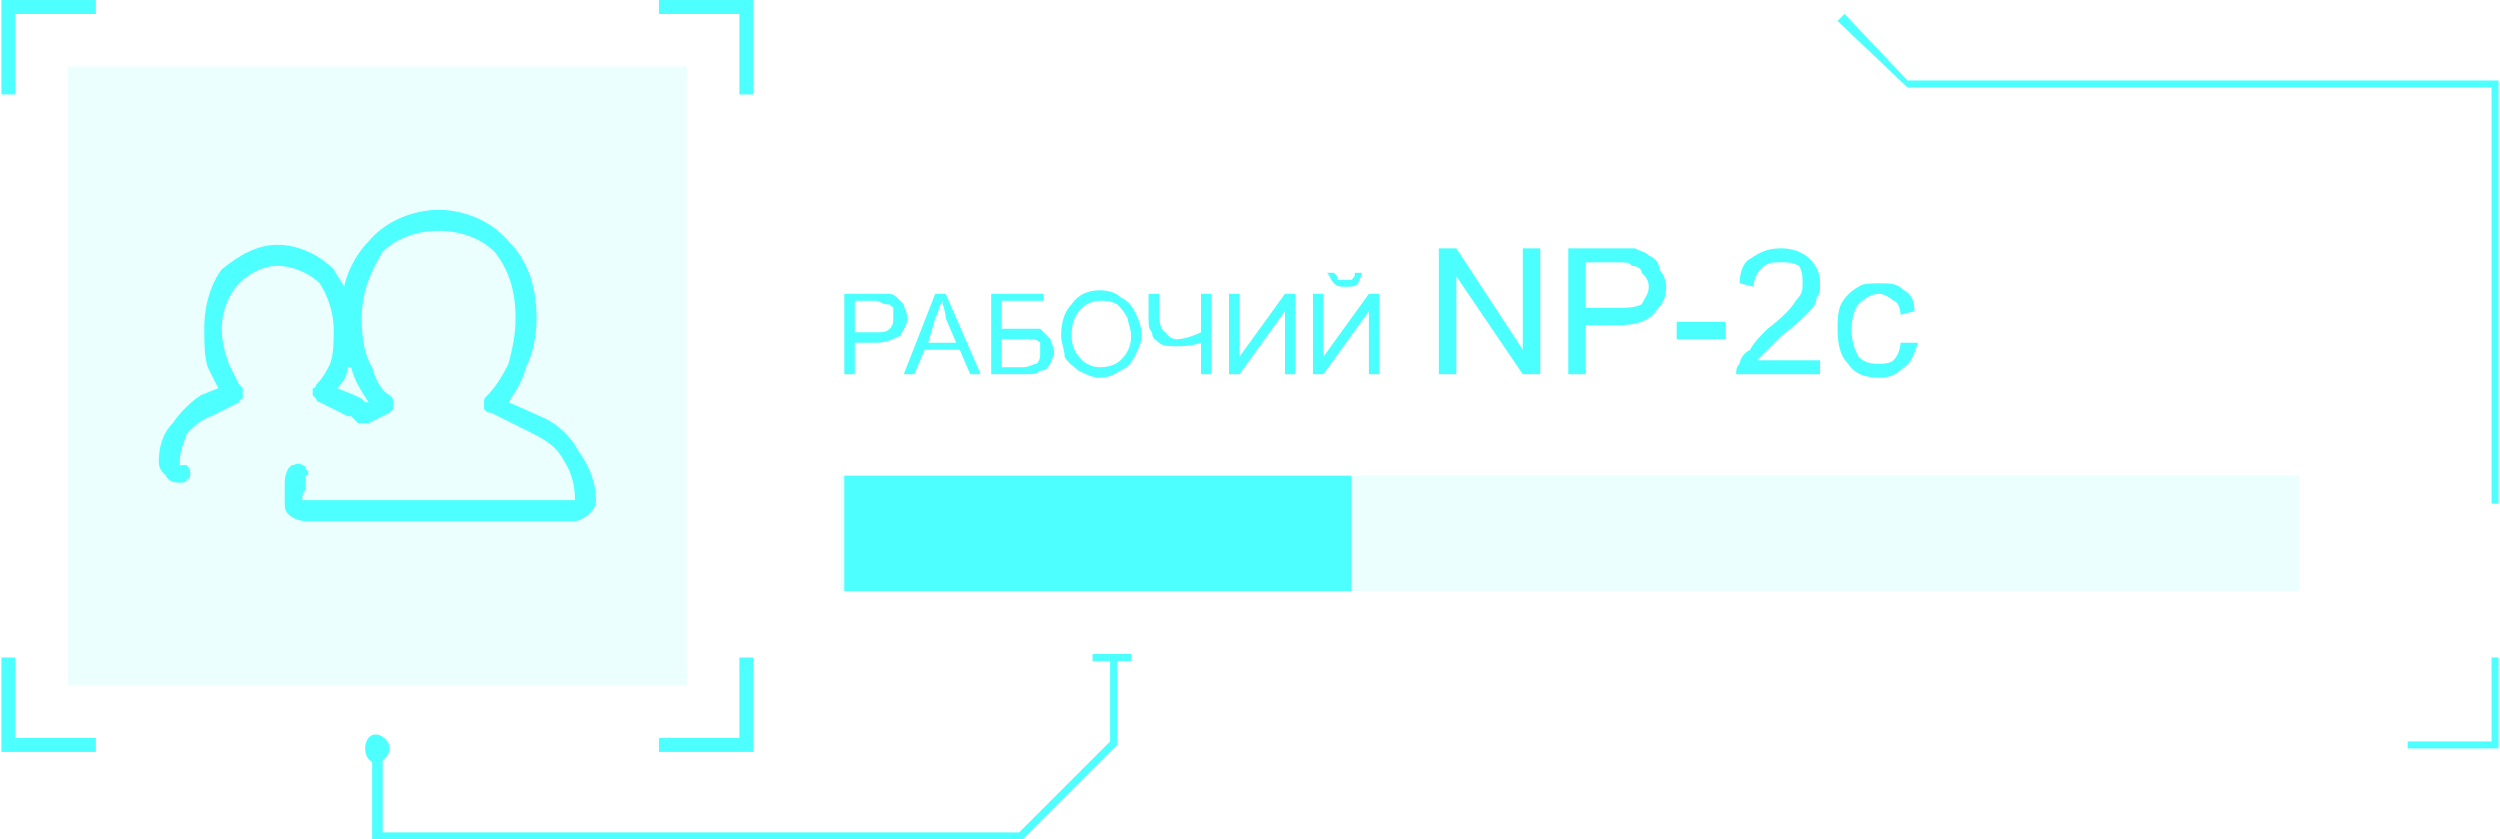 <?xml version="1.0" encoding="UTF-8"?>
<!DOCTYPE svg PUBLIC "-//W3C//DTD SVG 1.1//EN" "http://www.w3.org/Graphics/SVG/1.1/DTD/svg11.dtd">
<!-- Creator: CorelDRAW X7 -->
<svg xmlns="http://www.w3.org/2000/svg" xml:space="preserve" width="189.705mm" height="63.693mm" version="1.1" style="shape-rendering:geometricPrecision; text-rendering:geometricPrecision; image-rendering:optimizeQuality; fill-rule:evenodd; clip-rule:evenodd"
viewBox="0 0 714 240"
 xmlns:xlink="http://www.w3.org/1999/xlink">
 <defs>
  <style type="text/css">
   <![CDATA[
    .fil2 {fill:#4CFFFF;fill-rule:nonzero}
    .fil0 {fill:#4DFFFF;fill-rule:nonzero}
    .fil1 {fill:#4DFFFF;fill-rule:nonzero;fill-opacity:0.102}
   ]]>
  </style>
 </defs>
 <g id="Слой_x0020_1">
  <g id="_2192185611632">
   <polygon class="fil0" points="292,240 106,240 106,214 109,214 109,238 291,238 317,212 317,188 319,188 319,213 "/>
   <polygon class="fil0" points="323,189 312,189 312,187 323,187 "/>
   <path class="fil0" d="M107 218c-2,0 -3,-2 -3,-4 0,-2 1,-4 3,-4 2,0 4,2 4,4 0,2 -2,4 -4,4z"/>
   <polygon class="fil0" points="714,144 712,144 712,25 545,25 525,6 527,4 545,23 714,23 "/>
   <polygon class="fil0" points="714,214 688,214 688,212 712,212 712,188 714,188 "/>
   <g>
    <polygon class="fil1" points="196,196 19,196 19,19 196,19 "/>
    <polygon class="fil0" points="4,27 0,27 0,0 27,0 27,4 4,4 "/>
    <polygon class="fil0" points="215,27 211,27 211,4 188,4 188,0 215,0 "/>
    <polygon class="fil0" points="215,215 188,215 188,211 211,211 211,188 215,188 "/>
    <polygon class="fil0" points="27,215 0,215 0,188 4,188 4,211 27,211 "/>
    <path class="fil0" d="M164 147l-77 0c-3,0 -5,-2 -5,-4 0,-3 1,-5 2,-8 0,0 0,-1 1,-1 1,1 1,1 1,2 -1,2 -2,5 -2,7 0,1 1,2 3,2l77 0c1,0 2,-1 2,-2 0,-9 -5,-17 -13,-21l-13 -6c0,0 0,0 0,0 0,-1 0,-1 0,-1 4,-4 9,-11 9,-24 0,-19 -12,-27 -24,-27 -12,0 -24,8 -24,27 0,13 5,20 9,24 0,0 0,0 0,1 0,0 0,0 0,0l-6 3c0,0 -1,0 -1,0 -1,-1 -2,-2 -3,-2l-8 -4c-1,0 -1,0 -1,-1 0,0 0,0 0,-1 4,-4 6,-9 6,-17 0,-13 -9,-20 -18,-20 -9,0 -18,7 -18,20 0,8 2,13 6,17 0,1 0,1 0,1 0,1 0,1 0,1l-8 4c-6,3 -10,9 -10,15 0,1 1,2 2,2 1,0 1,1 1,1 0,1 0,1 -1,1 -2,0 -4,-1 -4,-4 0,-7 4,-14 11,-17l7 -3c-4,-5 -6,-10 -6,-18 0,-15 10,-22 20,-22 10,0 20,7 20,22 0,8 -2,13 -5,18l6 3c1,0 3,1 4,2l4 -2c-4,-4 -9,-12 -9,-24 0,-20 13,-29 26,-29 13,0 26,9 26,29 0,12 -4,20 -8,24l11 6c8,4 14,12 14,22 0,2 -2,4 -4,4z"/>
    <path class="fil0" d="M164 149l-77 0c-2,0 -4,-1 -5,-2 -1,-1 -1,-2 -1,-4 0,-1 0,-3 0,-4 0,-2 0,-3 1,-5 0,0 1,-1 1,-1 1,0 2,-1 3,0 0,0 1,0 1,1 1,1 1,2 0,2 0,1 0,3 0,4 -1,1 -1,2 -1,3l0 0 1 0 77 0 0 0 0 0c0,-4 -1,-8 -3,-11 -2,-4 -5,-6 -9,-8l-12 -6c-1,0 -1,0 -2,-1 0,0 0,-1 0,-1 0,-1 0,-1 0,-1 0,-1 0,-1 1,-2 2,-2 4,-5 6,-9 1,-4 2,-8 2,-13 0,-8 -2,-14 -6,-19 -4,-4 -10,-6 -16,-6 -6,0 -12,2 -16,6 -3,5 -6,11 -6,19 0,6 1,11 3,14 1,4 3,7 5,8 1,1 1,1 1,2 0,0 0,0 0,1 0,0 0,1 0,1 -1,1 -1,1 -1,1l-6 3c-1,0 -1,0 -2,0 0,0 -1,0 -1,0l-2 -2 -1 0 -8 -4c-1,0 -1,-1 -1,-1 0,0 -1,-1 -1,-1 0,-1 0,-1 0,-2 0,0 1,0 1,-1 2,-2 3,-4 4,-6 1,-3 1,-6 1,-10 0,-5 -2,-10 -4,-13 -3,-3 -8,-5 -12,-5 -4,0 -8,2 -11,5 -3,3 -5,8 -5,13 0,4 1,7 2,10 1,2 2,4 3,6 1,1 1,1 1,1 0,1 0,1 0,2 0,0 0,1 0,1 -1,0 -1,1 -1,1l-8 4c-3,1 -5,3 -7,5 -1,3 -2,5 -2,8l0 0 0 1c1,0 2,0 2,0 1,1 1,2 1,2 0,1 0,2 -1,2 0,1 -1,1 -2,1 -1,0 -3,0 -4,-2 -1,-1 -2,-2 -2,-4 0,-4 1,-8 4,-11 2,-3 5,-6 8,-8l5 -2c-1,-2 -2,-4 -3,-6 -1,-3 -1,-7 -1,-11 0,-7 2,-13 5,-17 5,-4 10,-7 16,-7 6,0 12,3 16,7 1,2 2,3 3,5 1,-5 4,-10 7,-13 5,-6 13,-9 20,-9 7,0 15,3 20,9 5,5 8,12 8,22 0,5 -1,10 -3,14 -1,4 -3,7 -5,10l9 4c5,2 9,6 11,10 3,4 5,9 5,14 0,2 -1,3 -2,4 -1,1 -3,2 -4,2zm-65 -44l0 0c0,2 -1,4 -3,6l5 2 2 1 1 1 1 0c-2,-3 -4,-6 -5,-10l-1 0z"/>
   </g>
   <polygon class="fil1" points="240,169 240,136 657,136 657,169 "/>
   <polygon class="fil0" points="241,169 241,136 386,136 386,169 "/>
   <path class="fil2" d="M241 107l0 -23 8 0c2,0 3,0 4,0 1,0 2,0 3,1 1,1 1,1 2,2 0,1 1,2 1,4 0,2 -1,3 -2,5 -2,1 -4,2 -7,2l-6 0 0 9 -3 0zm3 -12l6 0c2,0 3,0 4,-1 1,-1 1,-2 1,-3 0,-1 0,-2 0,-3 -1,-1 -1,-1 -2,-1 -1,0 -2,-1 -3,-1l-6 0 0 9z"/>
   <path id="1" class="fil2" d="M258 107l9 -23 3 0 10 23 -3 0 -3 -7 -10 0 -3 7 -3 0zm7 -9l8 0 -3 -7c0,-2 -1,-4 -1,-5 -1,2 -1,3 -2,5l-2 7z"/>
   <path id="2" class="fil2" d="M283 84l15 0 0 2 -12 0 0 8 6 0c2,0 3,0 5,0 1,1 2,2 3,3 0,1 1,2 1,4 0,1 -1,2 -1,3 -1,1 -1,2 -3,2 -1,1 -2,1 -5,1l-9 0 0 -23zm3 21l6 0c2,0 3,-1 4,-1 1,-1 1,-2 1,-3 0,-1 0,-2 0,-3 -1,-1 -2,-1 -2,-1 -1,0 -3,0 -5,0l-4 0 0 8z"/>
   <path id="3" class="fil2" d="M303 96c0,-4 1,-7 3,-9 2,-3 5,-4 8,-4 3,0 5,1 6,2 2,1 3,2 4,4 1,2 2,4 2,7 0,2 -1,4 -2,6 -1,2 -2,3 -4,4 -2,1 -3,2 -6,2 -2,0 -4,-1 -6,-2 -1,-1 -3,-2 -4,-4 0,-2 -1,-4 -1,-6zm3 0c0,3 1,5 3,7 1,1 3,2 5,2 3,0 5,-1 6,-2 2,-2 3,-4 3,-7 0,-2 -1,-4 -1,-5 -1,-2 -2,-3 -3,-4 -2,-1 -3,-1 -5,-1 -2,0 -4,1 -5,2 -2,2 -3,4 -3,8z"/>
   <path id="4" class="fil2" d="M346 107l-3 0 0 -9c-3,1 -5,1 -7,1 -2,0 -4,0 -5,-1 -1,-1 -2,-1 -2,-3 -1,-1 -1,-2 -1,-4l0 -7 3 0 0 6c0,3 1,5 2,5 0,1 2,2 3,2 2,0 5,-1 7,-2l0 -11 3 0 0 23z"/>
   <polygon id="5" class="fil2" points="351,84 354,84 354,102 367,84 370,84 370,107 367,107 367,89 354,107 351,107 "/>
   <path id="6" class="fil2" d="M375 84l3 0 0 18 13 -18 3 0 0 23 -3 0 0 -18 -13 18 -3 0 0 -23zm12 -6l2 0c0,1 -1,2 -1,3 -1,1 -2,1 -4,1 -1,0 -2,0 -3,-1 -1,-1 -1,-2 -2,-3l2 0c1,1 1,1 1,2 1,0 1,0 2,0 1,0 2,0 2,0 1,-1 1,-1 1,-2z"/>
   <polygon id="7" class="fil2" points="411,107 411,71 416,71 435,100 435,71 440,71 440,107 435,107 416,79 416,107 "/>
   <path id="8" class="fil2" d="M448 107l0 -36 13 0c3,0 5,0 6,0 2,1 3,1 4,2 2,1 3,2 3,4 1,1 2,3 2,5 0,3 -1,5 -3,7 -2,3 -6,4 -11,4l-9 0 0 14 -5 0zm5 -19l9 0c3,0 5,0 7,-1 1,-2 2,-3 2,-5 0,-2 -1,-3 -2,-4 0,-1 -1,-2 -3,-2 0,-1 -2,-1 -4,-1l-9 0 0 13z"/>
   <polygon id="9" class="fil2" points="479,97 479,92 493,92 493,97 "/>
   <path id="10" class="fil2" d="M520 103l0 4 -24 0c0,-1 0,-2 1,-3 0,-1 1,-3 3,-4 1,-2 3,-4 5,-6 4,-3 7,-6 8,-8 2,-2 2,-3 2,-5 0,-2 0,-3 -1,-5 -2,-1 -3,-1 -5,-1 -3,0 -4,0 -6,2 -1,1 -2,3 -2,5l-4 -1c0,-3 1,-6 3,-7 3,-2 5,-3 9,-3 3,0 6,1 8,3 2,2 3,4 3,7 0,2 0,3 -1,4 0,2 -1,3 -3,5 -1,1 -3,3 -7,6 -2,2 -4,4 -5,5 -1,1 -1,1 -2,2l18 0z"/>
   <path id="11" class="fil2" d="M543 98l5 0c-1,3 -2,6 -4,7 -2,2 -4,3 -7,3 -4,0 -7,-1 -9,-4 -2,-2 -3,-5 -3,-10 0,-2 0,-5 1,-7 1,-2 3,-4 5,-5 1,-1 4,-1 6,-1 3,0 5,0 7,2 2,1 3,3 3,6l-4 1c0,-2 -1,-4 -2,-4 -1,-1 -3,-2 -4,-2 -2,0 -4,1 -6,3 -1,1 -2,4 -2,7 0,4 1,6 2,8 2,2 4,2 6,2 1,0 3,0 4,-1 1,-1 2,-3 2,-5z"/>
  </g>
 </g>
</svg>
